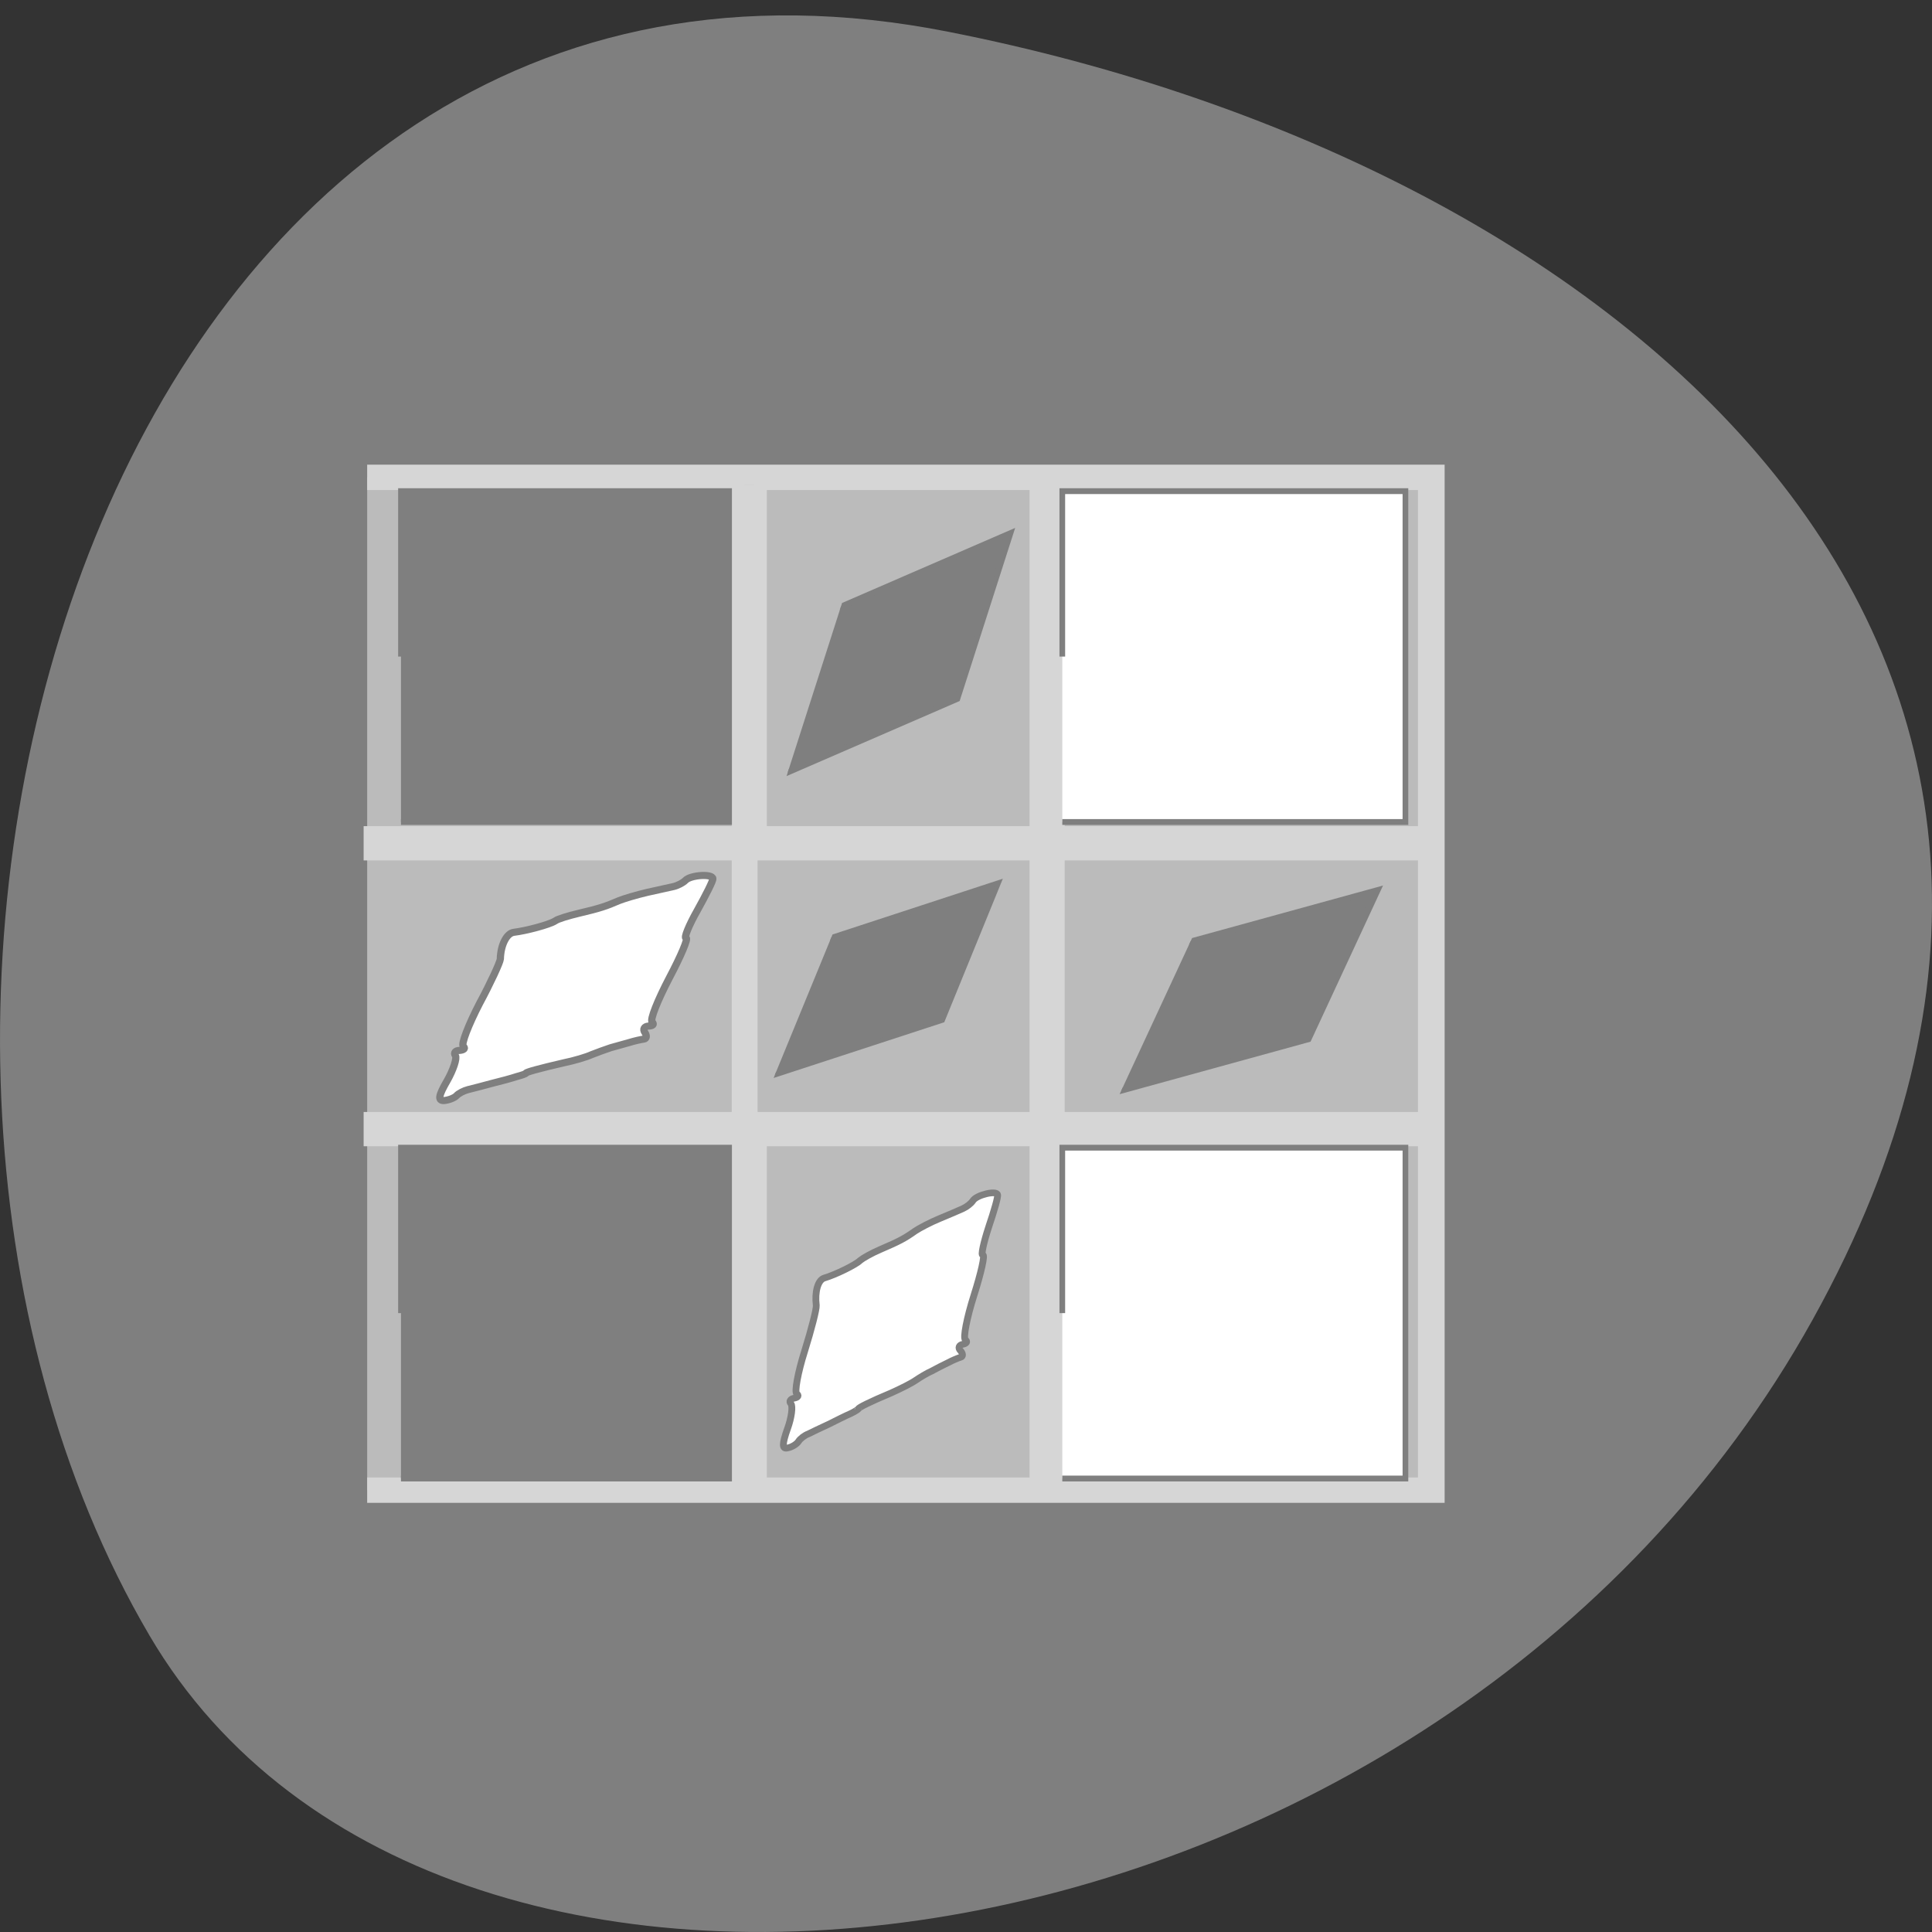 <svg xmlns="http://www.w3.org/2000/svg" viewBox="0 0 22 22"><rect x="0" y="0" width="22" height="22" fill="#333333" stroke="none"/><path d="m 10.805 0.363 c -9.617 -1.906 -13.27 11.164 -9.102 18.262 c 3.32 5.652 14.695 4.04 18.938 -3.598 c 4.242 -7.633 -2.117 -13.14 -9.836 -14.664" fill="#7f7f7f"/><g stroke="#d6d6d6"><path d="m 4.553 -43.512 h 38.963 v 38.963 h -38.963" transform="matrix(0.311 0 0 -0.296 2.765 4.089)" fill="#bbb" stroke-width="0.976"/><path d="m 17.985 4.845 v 13.555 h -13.833 v 0.342 h 13.833 v 10.617 h -13.833 v 0.342 h 13.833 v 13.542 h 0.348 v -13.542 h 10.845 v 13.542 h 0.348 v -13.542 h 13.833 v -0.342 h -13.833 v -10.617 h 13.833 v -0.342 h -13.833 v -13.555 h -0.348 v 13.555 h -10.845 v -13.555 m 0 13.897 h 10.845 v 10.617 h -10.845" transform="matrix(0.303 0 0 0.297 3.03 4.087)" fill="#7f7f7f" stroke-width="0.972"/></g><g fill-rule="evenodd" stroke="#7f7f7f"><g stroke-width="0.77" transform="matrix(0.084 0 0 0.086 0.25 -0.002)"><g fill="#7f7f7f"><path d="m 51.38 86.959 v -21.904 h 44.48 v 43.807 h -44.48"/><path d="m 51.38 173.89 v -21.904 h 44.48 v 43.807 h -44.48"/></g><g fill="#fff"><path d="m 141.03 173.89 v -21.904 h 46.516 v 43.807 h -46.516"/><path d="m 141.03 86.959 v -21.904 h 46.516 v 43.807 h -46.516"/></g></g><g fill="#fff" transform="matrix(0.303 0 0 0.297 3.03 4.087)"><path d="m 6.806 27.673 c 0.232 -0.422 0.374 -0.856 0.309 -0.962 c -0.077 -0.105 0 -0.198 0.155 -0.198 c 0.167 -0.013 0.232 -0.079 0.142 -0.158 c -0.09 -0.079 0.193 -0.817 0.605 -1.633 c 0.425 -0.804 0.773 -1.581 0.786 -1.712 c 0.013 -0.553 0.245 -1 0.515 -1.027 c 0.438 -0.053 1.327 -0.29 1.546 -0.435 c 0.103 -0.079 0.502 -0.198 0.876 -0.29 c 0.824 -0.198 1.043 -0.277 1.52 -0.487 c 0.193 -0.079 0.67 -0.224 1.056 -0.316 c 0.386 -0.092 0.837 -0.184 0.992 -0.224 c 0.167 -0.04 0.361 -0.145 0.451 -0.237 c 0.193 -0.211 1.03 -0.263 1.03 -0.066 c 0.013 0.079 -0.258 0.619 -0.58 1.212 c -0.322 0.58 -0.515 1.067 -0.425 1.067 c 0.09 0 -0.193 0.685 -0.631 1.528 c -0.438 0.856 -0.734 1.607 -0.644 1.686 c 0.09 0.092 0.026 0.158 -0.142 0.158 c -0.155 0.013 -0.219 0.119 -0.129 0.25 c 0.077 0.119 0.064 0.237 -0.039 0.25 c -0.103 0.013 -0.348 0.066 -0.554 0.132 c -0.193 0.053 -0.502 0.145 -0.695 0.198 c -0.193 0.066 -0.515 0.184 -0.708 0.263 c -0.193 0.092 -0.67 0.237 -1.056 0.316 c -0.889 0.211 -1.417 0.356 -1.417 0.395 c 0 0.026 -0.155 0.079 -0.348 0.132 c -0.193 0.066 -0.618 0.184 -0.94 0.263 c -0.335 0.092 -0.721 0.198 -0.889 0.237 c -0.155 0.04 -0.361 0.145 -0.438 0.237 c -0.09 0.092 -0.309 0.171 -0.477 0.184 c -0.232 0 -0.193 -0.198 0.129 -0.764" stroke-width="0.272"/><path d="m 19.595 41.02 c 0.155 -0.435 0.206 -0.869 0.129 -0.962 c -0.077 -0.079 -0.026 -0.184 0.116 -0.211 c 0.155 -0.026 0.193 -0.105 0.103 -0.171 c -0.09 -0.066 0.039 -0.804 0.296 -1.633 c 0.258 -0.843 0.451 -1.62 0.438 -1.752 c -0.064 -0.527 0.064 -0.988 0.309 -1.054 c 0.399 -0.119 1.172 -0.501 1.339 -0.672 c 0.09 -0.079 0.425 -0.277 0.76 -0.422 c 0.721 -0.316 0.914 -0.422 1.314 -0.711 c 0.155 -0.105 0.567 -0.329 0.914 -0.474 c 0.348 -0.145 0.734 -0.316 0.876 -0.382 c 0.142 -0.066 0.309 -0.198 0.374 -0.303 c 0.142 -0.224 0.902 -0.408 0.927 -0.224 c 0.026 0.066 -0.129 0.619 -0.335 1.238 c -0.193 0.606 -0.296 1.093 -0.219 1.067 c 0.09 -0.013 -0.064 0.685 -0.335 1.554 c -0.27 0.869 -0.412 1.633 -0.322 1.699 c 0.09 0.066 0.052 0.145 -0.09 0.171 c -0.155 0.026 -0.193 0.145 -0.09 0.25 c 0.09 0.105 0.103 0.224 0 0.25 c -0.09 0.026 -0.309 0.119 -0.477 0.211 c -0.167 0.079 -0.438 0.224 -0.605 0.316 c -0.18 0.079 -0.451 0.25 -0.605 0.356 c -0.167 0.119 -0.58 0.329 -0.927 0.487 c -0.773 0.329 -1.236 0.566 -1.224 0.606 c 0 0.013 -0.129 0.105 -0.296 0.184 c -0.18 0.079 -0.541 0.263 -0.824 0.408 c -0.283 0.132 -0.631 0.303 -0.76 0.369 c -0.142 0.053 -0.309 0.184 -0.374 0.29 c -0.064 0.105 -0.258 0.224 -0.412 0.25 c -0.206 0.053 -0.206 -0.145 0 -0.738" stroke-width="0.256"/></g><g fill="#7f7f7f"><path d="m 36.897 36.699 l 6.469 -0.007 l 0.008 5.673 l -6.484 0.001" transform="matrix(0.294 -0.096 -0.113 0.276 2.765 4.089)" stroke-width="0.251"/><path d="m 31.698 23.73 l 6.828 0.007 l 0.007 6.69 l -6.828 -0.007" transform="matrix(0.283 -0.123 -0.091 0.283 2.765 4.089)" stroke-width="0.279"/><path d="m 53.39 40.621 l 7.159 0.001 l 0.005 6.285 l -7.159 -0.001" transform="matrix(0.298 -0.082 -0.126 0.271 2.765 4.089)" stroke-width="0.277"/></g></g></svg>
